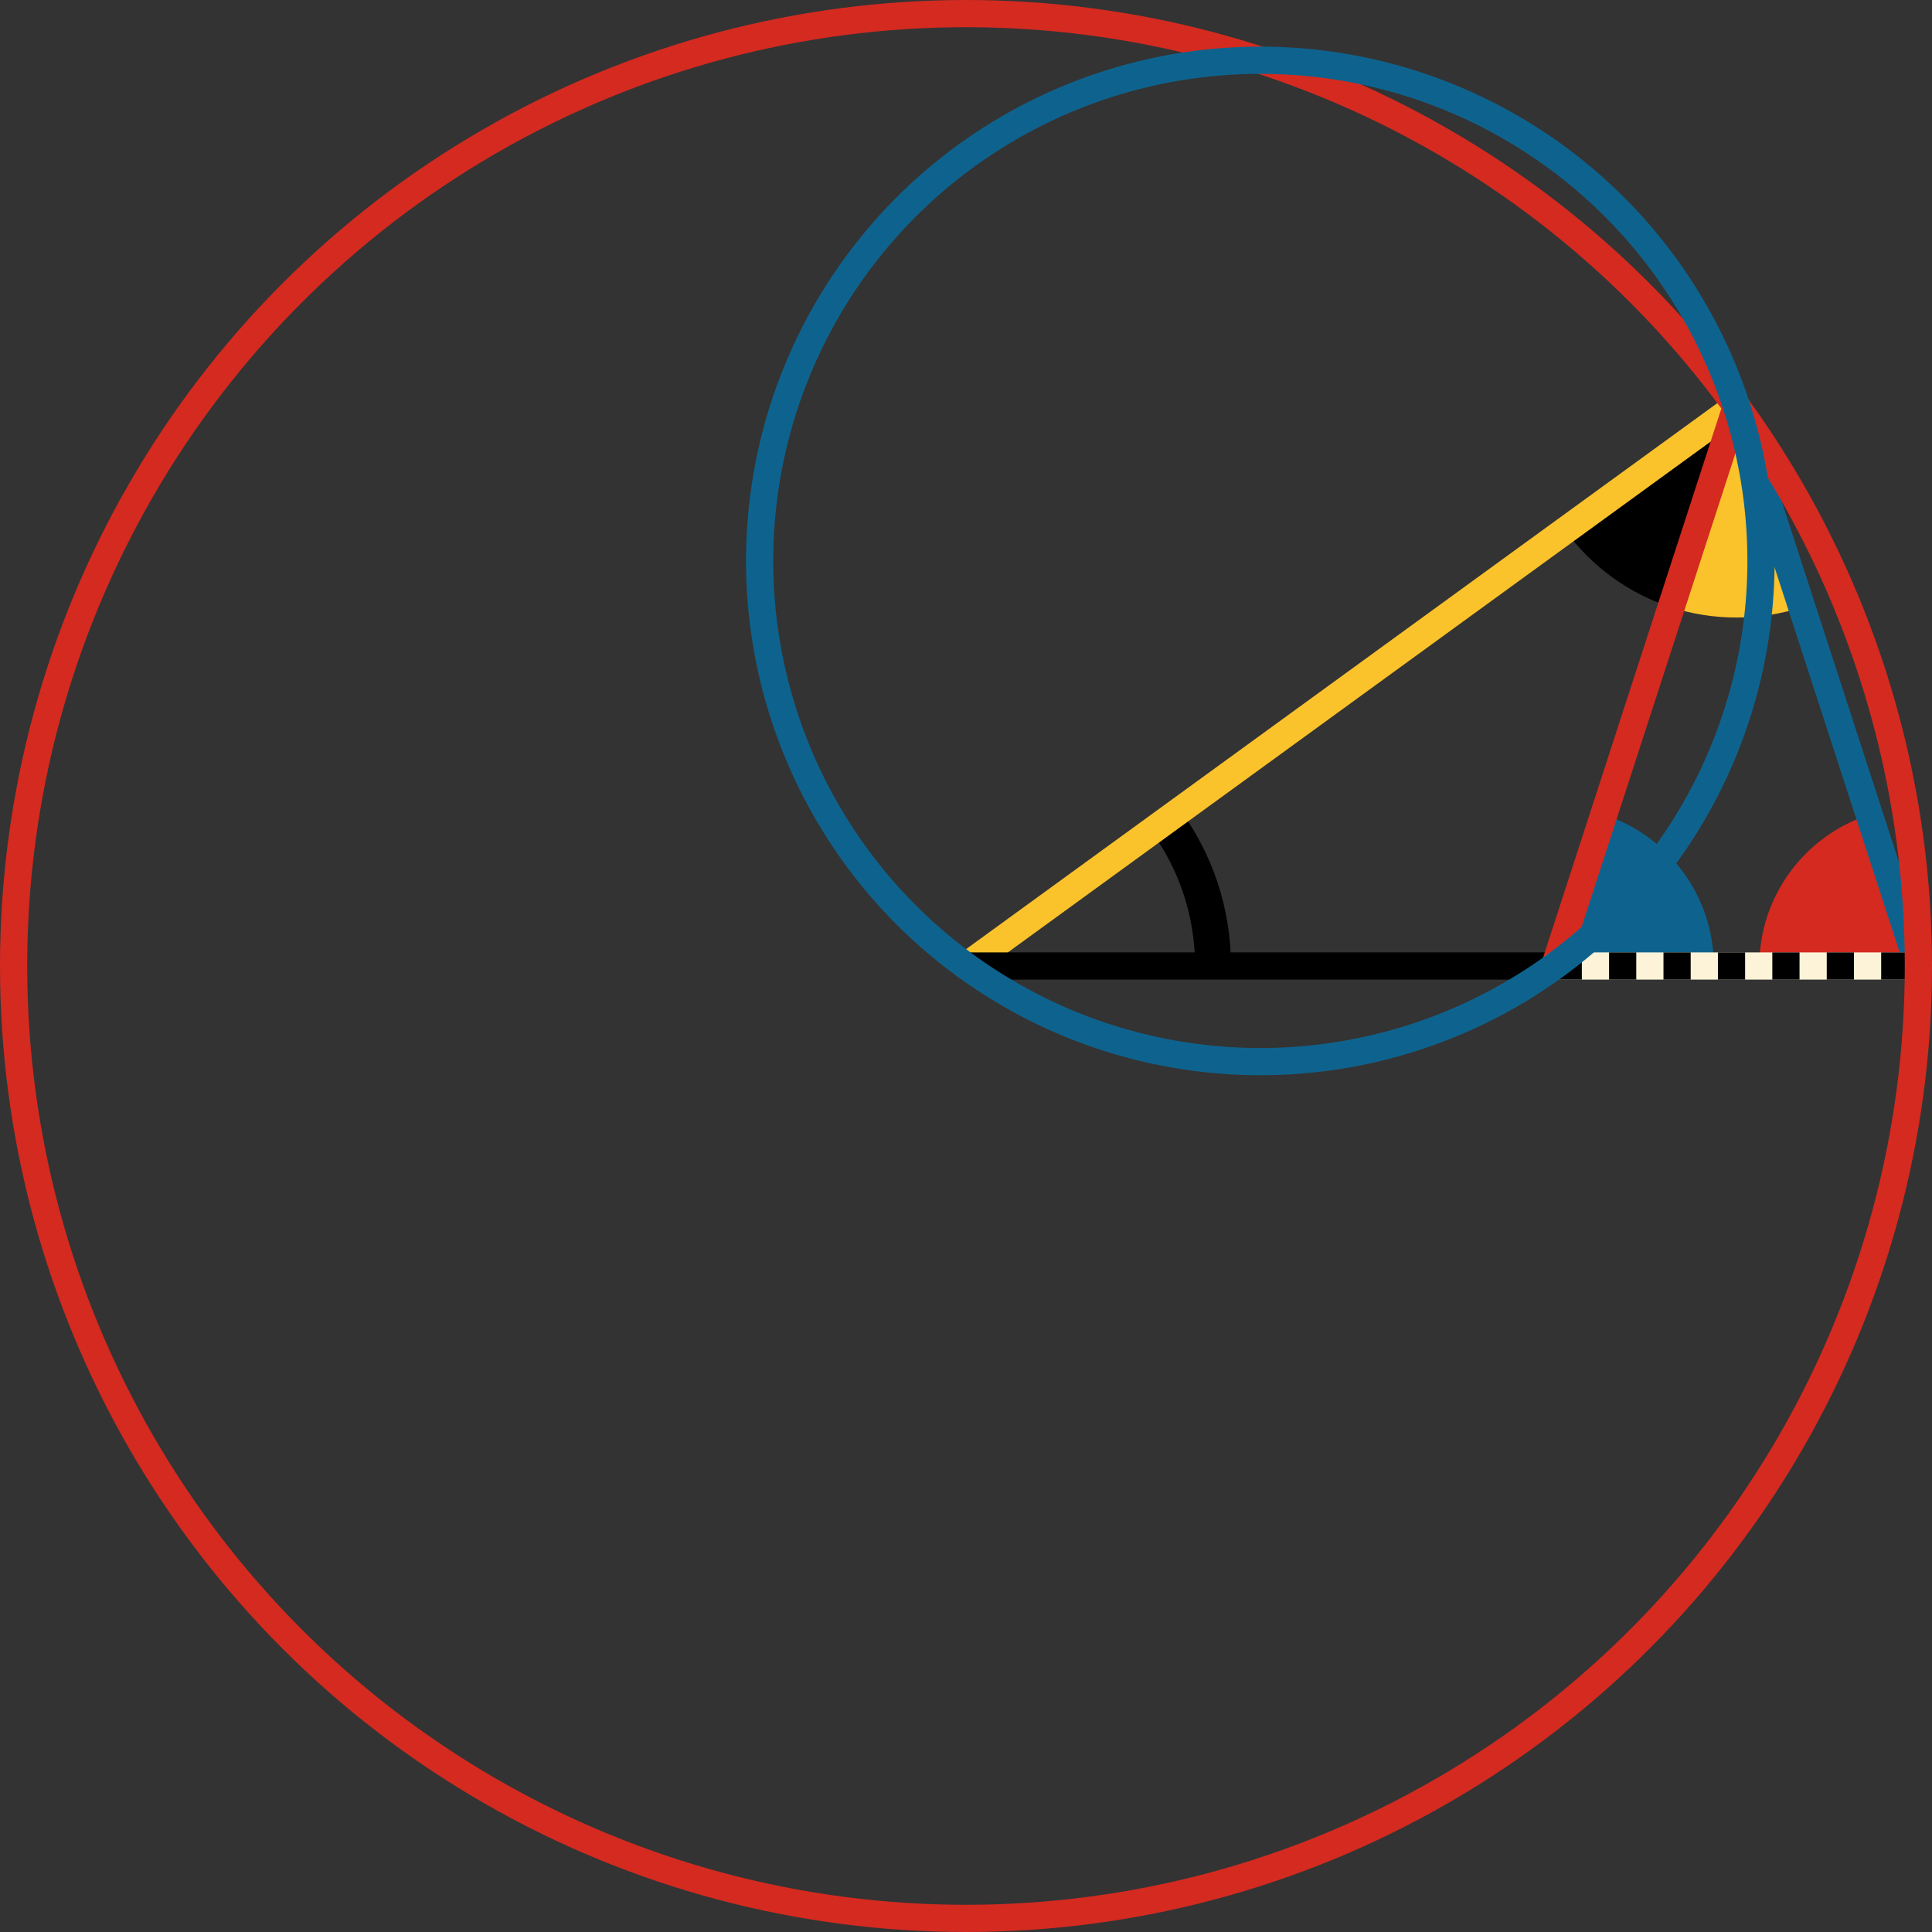 <svg xmlns="http://www.w3.org/2000/svg" viewBox="0 0 355 355" preserveAspectRatio="xMidYMid meet" role="img">
  <rect x="0" y="0" width="355" height="355" fill="#333333" stroke="none"/>
  <title>Proposition 10 figure</title>
  <path class="fill-black" data-name="arc" d="M211.55,152.75c5.06,6.95,8.04,15.5,8.04,24.75h5.59c0-10.48-3.38-20.17-9.11-28.04L211.55,152.75z" style="fill:#000000;fill-opacity:1;stroke-opacity:0;"/>
  <path class="stroke-black stroke-thin" data-name="angle-outline" d="M177.5,177.5h47.69c0-10.48-3.38-20.17-9.11-28.04L177.5,177.5z" style="stroke:#000000;stroke-width:2;stroke-opacity:1;stroke-linecap:round;stroke-linejoin:round;fill-opacity:0;"/>
  <path class="fill-yellow" data-name="angle-yellow" d="M307.06,111.58c3.78,1.23,7.82,1.89,12.01,1.89c4.19,0,8.23-0.67,12.01-1.89l-12.01-36.98L307.06,111.58z" style="fill:#fac22b;fill-opacity:1;stroke-opacity:0;"/>
  <path class="fill-black" data-name="angle-black" d="M307.06,111.58l12.01-36.98l-31.45,22.86C292.4,104.02,299.18,109.03,307.06,111.58z" style="fill:#000000;fill-opacity:1;stroke-opacity:0;"/>
  <path class="fill-red" data-name="angle-red" d="M343.47,149.7c-11.72,3.81-20.2,14.81-20.2,27.8h29.23C352.5,177.5,347.03,160.66,343.47,149.7z" style="fill:#d42a20;fill-opacity:1;stroke-opacity:0;"/>
  <path class="fill-blue" data-name="angle-blue" d="M294.69,149.69l-9.03,27.81h29.25C314.91,164.5,306.42,153.49,294.69,149.69z" style="fill:#0e638e;fill-opacity:1;stroke-opacity:0;"/>
  <line class="stroke-blue" data-name="line-blue" x1="319.07" y1="74.61" x2="352.5" y2="177.5" style="stroke:#0e638e;stroke-width:5;stroke-opacity:1;stroke-linecap:round;stroke-linejoin:round;fill-opacity:0;"/>
  <line class="stroke-yellow" data-name="line-yellow" x1="177.5" y1="177.5" x2="319.07" y2="74.61" style="stroke:#fac22b;stroke-width:5;stroke-opacity:1;stroke-linecap:round;stroke-linejoin:round;fill-opacity:0;"/>
  <line class="stroke-black" data-name="line-black" x1="177.5" y1="177.5" x2="285.66" y2="177.5" style="stroke:#000000;stroke-width:5;stroke-opacity:1;stroke-linecap:round;stroke-linejoin:round;fill-opacity:0;"/>
  <line class="stroke-red" data-name="line-red" x1="319.07" y1="74.61" x2="285.66" y2="177.5" style="stroke:#d42a20;stroke-width:5;stroke-opacity:1;stroke-linecap:round;stroke-linejoin:round;fill-opacity:0;"/>
  <line class="stroke-trans" data-name="line-black-dotted-trans" x1="285.66" y1="177.5" x2="352.5" y2="177.5" style="stroke:#fcf3d9;stroke-width:5;stroke-opacity:1;stroke-linecap:round;stroke-linejoin:round;fill-opacity:0;"/>
  <line class="stroke-black stroke-dotted" data-name="line-black-dotted" x1="285.66" y1="177.5" x2="352.5" y2="177.5" style="stroke:#000000;stroke-width:5;stroke-opacity:1;stroke-linecap:butt;stroke-linejoin:round;stroke-dasharray:5;fill-opacity:0;"/>
  <circle class="stroke-red" data-name="circle-red" cx="177.5" cy="177.5" r="175" style="stroke:#d42a20;stroke-width:5;stroke-opacity:1;stroke-linecap:round;stroke-linejoin:round;fill-opacity:0;"/>
  <circle class="stroke-blue" data-name="circle-blue" cx="231.58" cy="103.07" r="92" style="stroke:#0e638e;stroke-width:5;stroke-opacity:1;stroke-linecap:round;stroke-linejoin:round;fill-opacity:0;"/>
</svg>